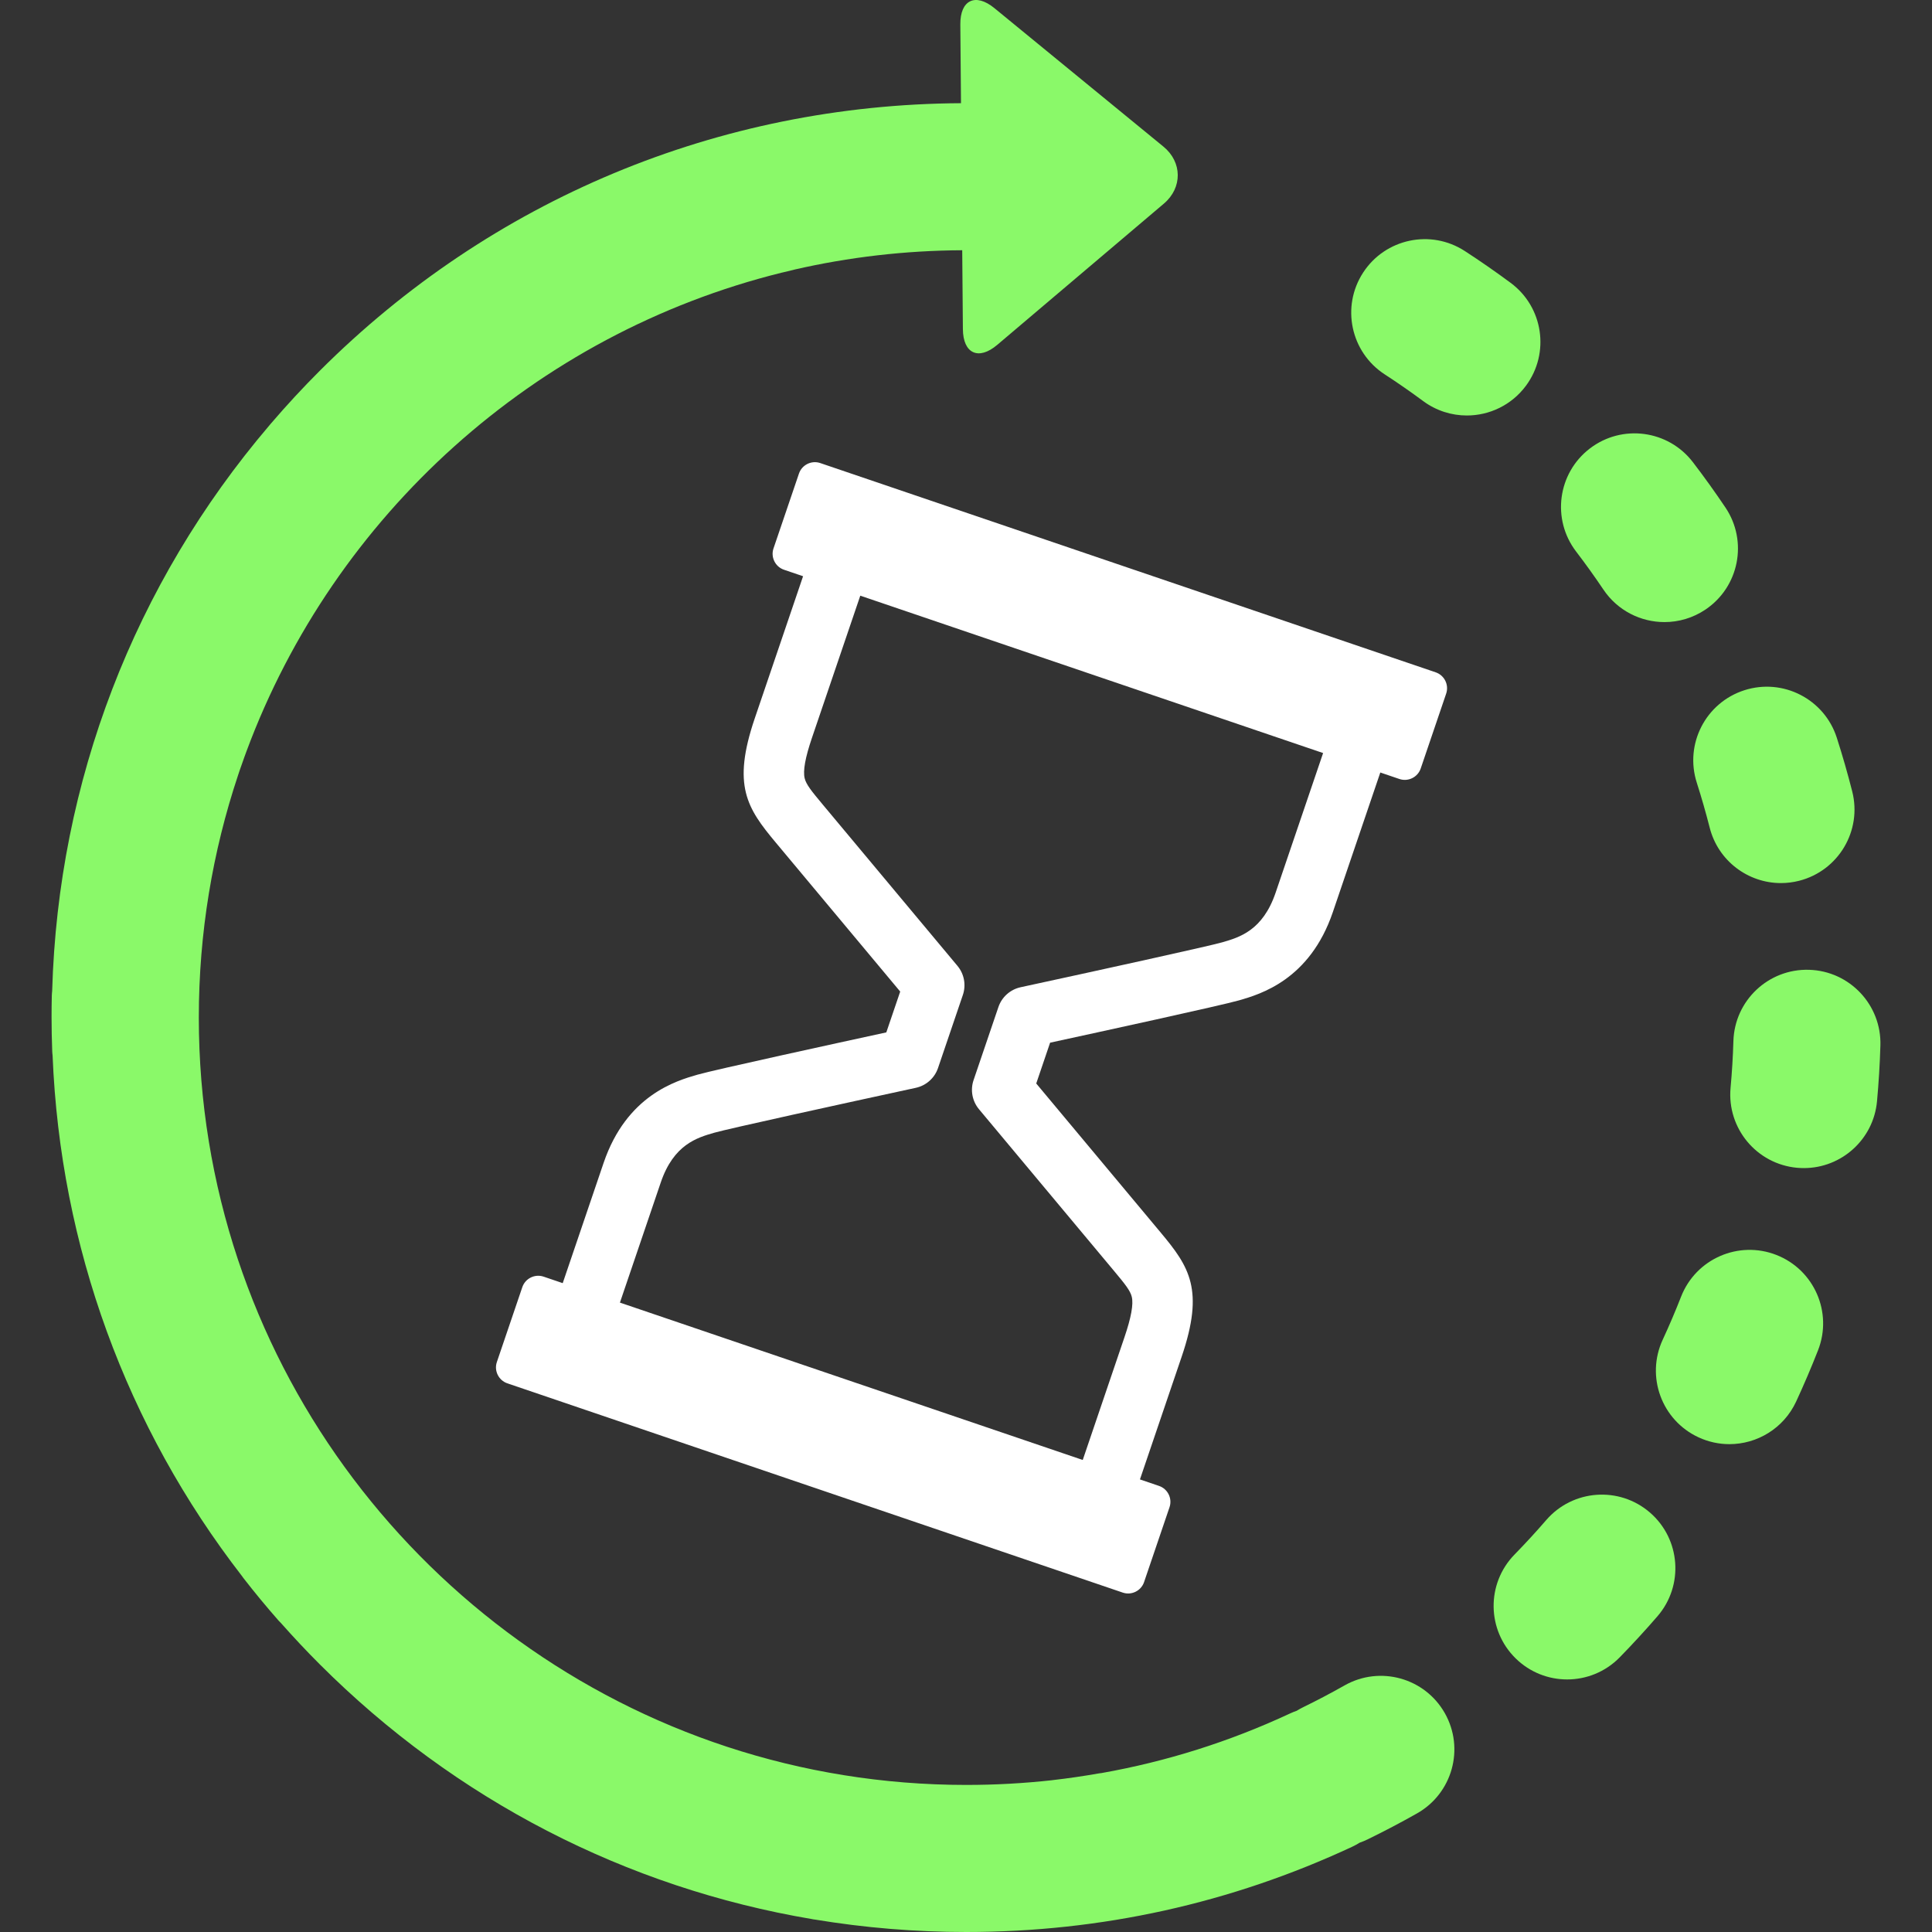 <svg width="228" height="228" viewBox="0 0 228 228" fill="none" xmlns="http://www.w3.org/2000/svg">
<rect x="0" y="0" width="228" height="228" fill="#333333" stroke="none"/>
<g clip-path="url(#clip0_590_7507)">
<path d="M146.224 118.054C148.723 117.332 154.572 115.638 157.292 107.64L162.894 91.165L165.147 91.931C166.179 92.282 167.31 91.725 167.661 90.694L170.666 81.855C171.018 80.823 170.461 79.693 169.428 79.342L96.801 54.647C95.77 54.296 94.638 54.854 94.288 55.885L91.282 64.723C90.932 65.754 91.489 66.885 92.52 67.236L94.773 68.003L89.07 84.778C86.377 92.697 88.159 95.371 91.538 99.418L106.235 117.017L104.596 121.835C98.973 123.055 84.278 126.257 82.299 126.829C79.802 127.551 73.951 129.243 71.231 137.242L66.408 151.427L64.154 150.661C63.123 150.311 61.991 150.867 61.64 151.899L58.636 160.737C58.285 161.769 58.842 162.899 59.874 163.251L132.501 187.946C133.531 188.297 134.663 187.74 135.014 186.708L138.018 177.871C138.37 176.839 137.813 175.708 136.78 175.357L134.528 174.59L139.452 160.105C142.145 152.187 140.364 149.511 136.985 145.466L122.289 127.866L123.926 123.049C129.55 121.829 144.245 118.627 146.224 118.054ZM115.531 130.9L131.513 150.036C132.739 151.504 133.388 152.305 133.564 153.039C133.776 153.921 133.493 155.481 132.701 157.808L127.777 172.295L73.159 153.723L77.981 139.539C79.504 135.061 82.265 134.262 84.279 133.679C85.855 133.223 99.374 130.26 108.076 128.377C109.299 128.113 110.295 127.225 110.698 126.04L113.63 117.416C114.03 116.239 113.788 114.938 112.992 113.984L97.058 94.905L97.01 94.846C95.784 93.378 95.134 92.576 94.959 91.842C94.747 90.961 95.029 89.401 95.821 87.073L101.524 70.298L156.143 88.869L150.54 105.345C149.018 109.823 146.259 110.621 144.243 111.204C142.669 111.66 129.149 114.625 120.448 116.506C119.225 116.771 118.228 117.658 117.825 118.844L114.893 127.467C114.493 128.645 114.735 129.944 115.531 130.9Z" fill="white"/>
<path d="M158.68 198.897C157.086 199.8 155.442 200.665 153.797 201.467C153.531 201.597 153.274 201.739 153.026 201.893C152.762 201.984 152.499 202.091 152.239 202.212C145.099 205.541 137.653 207.885 129.983 209.245C129.885 209.259 129.787 209.264 129.688 209.282C127.88 209.602 126.04 209.868 124.22 210.077C124.2 210.08 124.18 210.085 124.16 210.087C120.818 210.456 117.438 210.644 114.023 210.644C74.645 210.644 41.062 185.377 28.619 150.207C28.432 149.67 28.243 149.135 28.065 148.597C25.083 139.628 23.463 130.043 23.463 120.085C23.463 110.106 25.09 100.499 28.085 91.514C28.15 91.318 28.213 91.123 28.28 90.926C28.459 90.403 28.643 89.882 28.832 89.362C28.92 89.118 29.009 88.875 29.099 88.633C39.439 60.803 63.089 39.393 92.274 32.172C92.292 32.168 92.311 32.166 92.329 32.162C92.761 32.055 93.195 31.951 93.631 31.85C93.68 31.84 93.727 31.822 93.773 31.81C100.14 30.351 106.761 29.566 113.554 29.531L113.633 38.842C113.656 41.733 115.482 42.568 117.686 40.699L137.354 24.028C139.557 22.16 139.534 19.131 137.296 17.299L117.352 0.96C115.116 -0.87 113.306 -0.005 113.331 2.885L113.409 12.178C84.813 12.336 57.953 23.541 37.714 43.778C35.721 45.772 33.818 47.831 32.002 49.949C31.991 49.961 31.98 49.971 31.969 49.984C31.902 50.062 31.838 50.143 31.772 50.221C15.842 68.914 6.862 92.211 6.157 116.927C6.139 117.119 6.119 117.31 6.114 117.506C6.095 118.331 6.085 119.169 6.085 119.997C6.085 121.356 6.113 122.734 6.164 124.092C6.169 124.251 6.19 124.407 6.206 124.563C7.118 147.082 14.905 168.373 28.567 186.008C28.613 186.068 28.65 186.133 28.697 186.194C30.032 187.916 31.442 189.622 32.886 191.264C32.978 191.369 33.08 191.461 33.176 191.562C34.637 193.209 36.145 194.822 37.715 196.391C53.738 212.415 73.912 222.775 95.811 226.475C95.878 226.487 95.945 226.5 96.012 226.513C96.062 226.52 96.111 226.523 96.16 226.531C102.008 227.499 107.977 228 114.023 228C129.932 228 145.256 224.615 159.572 217.942C159.88 217.799 160.173 217.634 160.455 217.46C160.776 217.349 161.091 217.218 161.402 217.067C163.366 216.108 165.328 215.078 167.23 214.001C171.401 211.639 172.869 206.344 170.507 202.174C168.145 198.002 162.85 196.537 158.68 198.897Z" fill="#8AF969"/>
<path d="M189.221 69.576C190.896 72.069 193.638 73.414 196.43 73.414C198.094 73.414 199.778 72.937 201.263 71.938C205.241 69.265 206.298 63.874 203.625 59.896C202.404 58.081 201.115 56.281 199.786 54.547C196.874 50.74 191.429 50.016 187.622 52.927C183.816 55.84 183.091 61.286 186.004 65.092C187.117 66.548 188.199 68.057 189.221 69.576Z" fill="#8AF969"/>
<path d="M200.241 92.367C200.799 94.109 201.311 95.896 201.766 97.678C202.766 101.603 206.296 104.214 210.169 104.214C210.878 104.214 211.6 104.127 212.318 103.944C216.963 102.76 219.768 98.035 218.584 93.392C218.044 91.272 217.434 89.147 216.769 87.073C215.309 82.509 210.424 79.993 205.86 81.455C201.295 82.917 198.779 87.802 200.241 92.367Z" fill="#8AF969"/>
<path d="M194.714 178.498C191.087 175.364 185.608 175.762 182.474 179.387C181.273 180.775 180.017 182.142 178.737 183.452C175.387 186.88 175.451 192.374 178.88 195.724C180.568 197.374 182.757 198.195 184.943 198.195C187.198 198.195 189.452 197.321 191.151 195.582C192.675 194.021 194.174 192.392 195.602 190.739C198.735 187.113 198.338 181.633 194.714 178.498Z" fill="#8AF969"/>
<path d="M213.496 114.448C208.698 114.304 204.705 118.073 204.563 122.863C204.509 124.697 204.396 126.553 204.228 128.378C203.79 133.15 207.304 137.375 212.077 137.813C212.346 137.838 212.614 137.849 212.88 137.849C217.313 137.849 221.099 134.467 221.511 129.964C221.711 127.786 221.846 125.572 221.911 123.382C222.052 118.593 218.287 114.592 213.496 114.448Z" fill="#8AF969"/>
<path d="M209.637 148.1C205.172 146.352 200.139 148.554 198.391 153.017C197.723 154.724 196.993 156.436 196.221 158.102C194.206 162.45 196.098 167.607 200.447 169.622C201.629 170.17 202.868 170.428 204.09 170.428C207.366 170.428 210.501 168.564 211.969 165.397C212.887 163.413 213.758 161.378 214.553 159.345C216.3 154.882 214.099 149.848 209.637 148.1Z" fill="#8AF969"/>
<path d="M180.084 45.519C182.937 41.666 182.127 36.232 178.274 33.38C176.521 32.081 174.702 30.819 172.87 29.627C168.852 27.015 163.477 28.153 160.865 32.171C158.253 36.189 159.391 41.564 163.408 44.177C164.947 45.177 166.473 46.237 167.947 47.329C169.5 48.478 171.31 49.033 173.105 49.033C175.761 49.033 178.383 47.817 180.084 45.519Z" fill="#8AF969"/>
</g>
<defs>
<clipPath id="clip0_590_7507">
<rect width="228" height="228" fill="white"/>
</clipPath>
</defs>
</svg>
